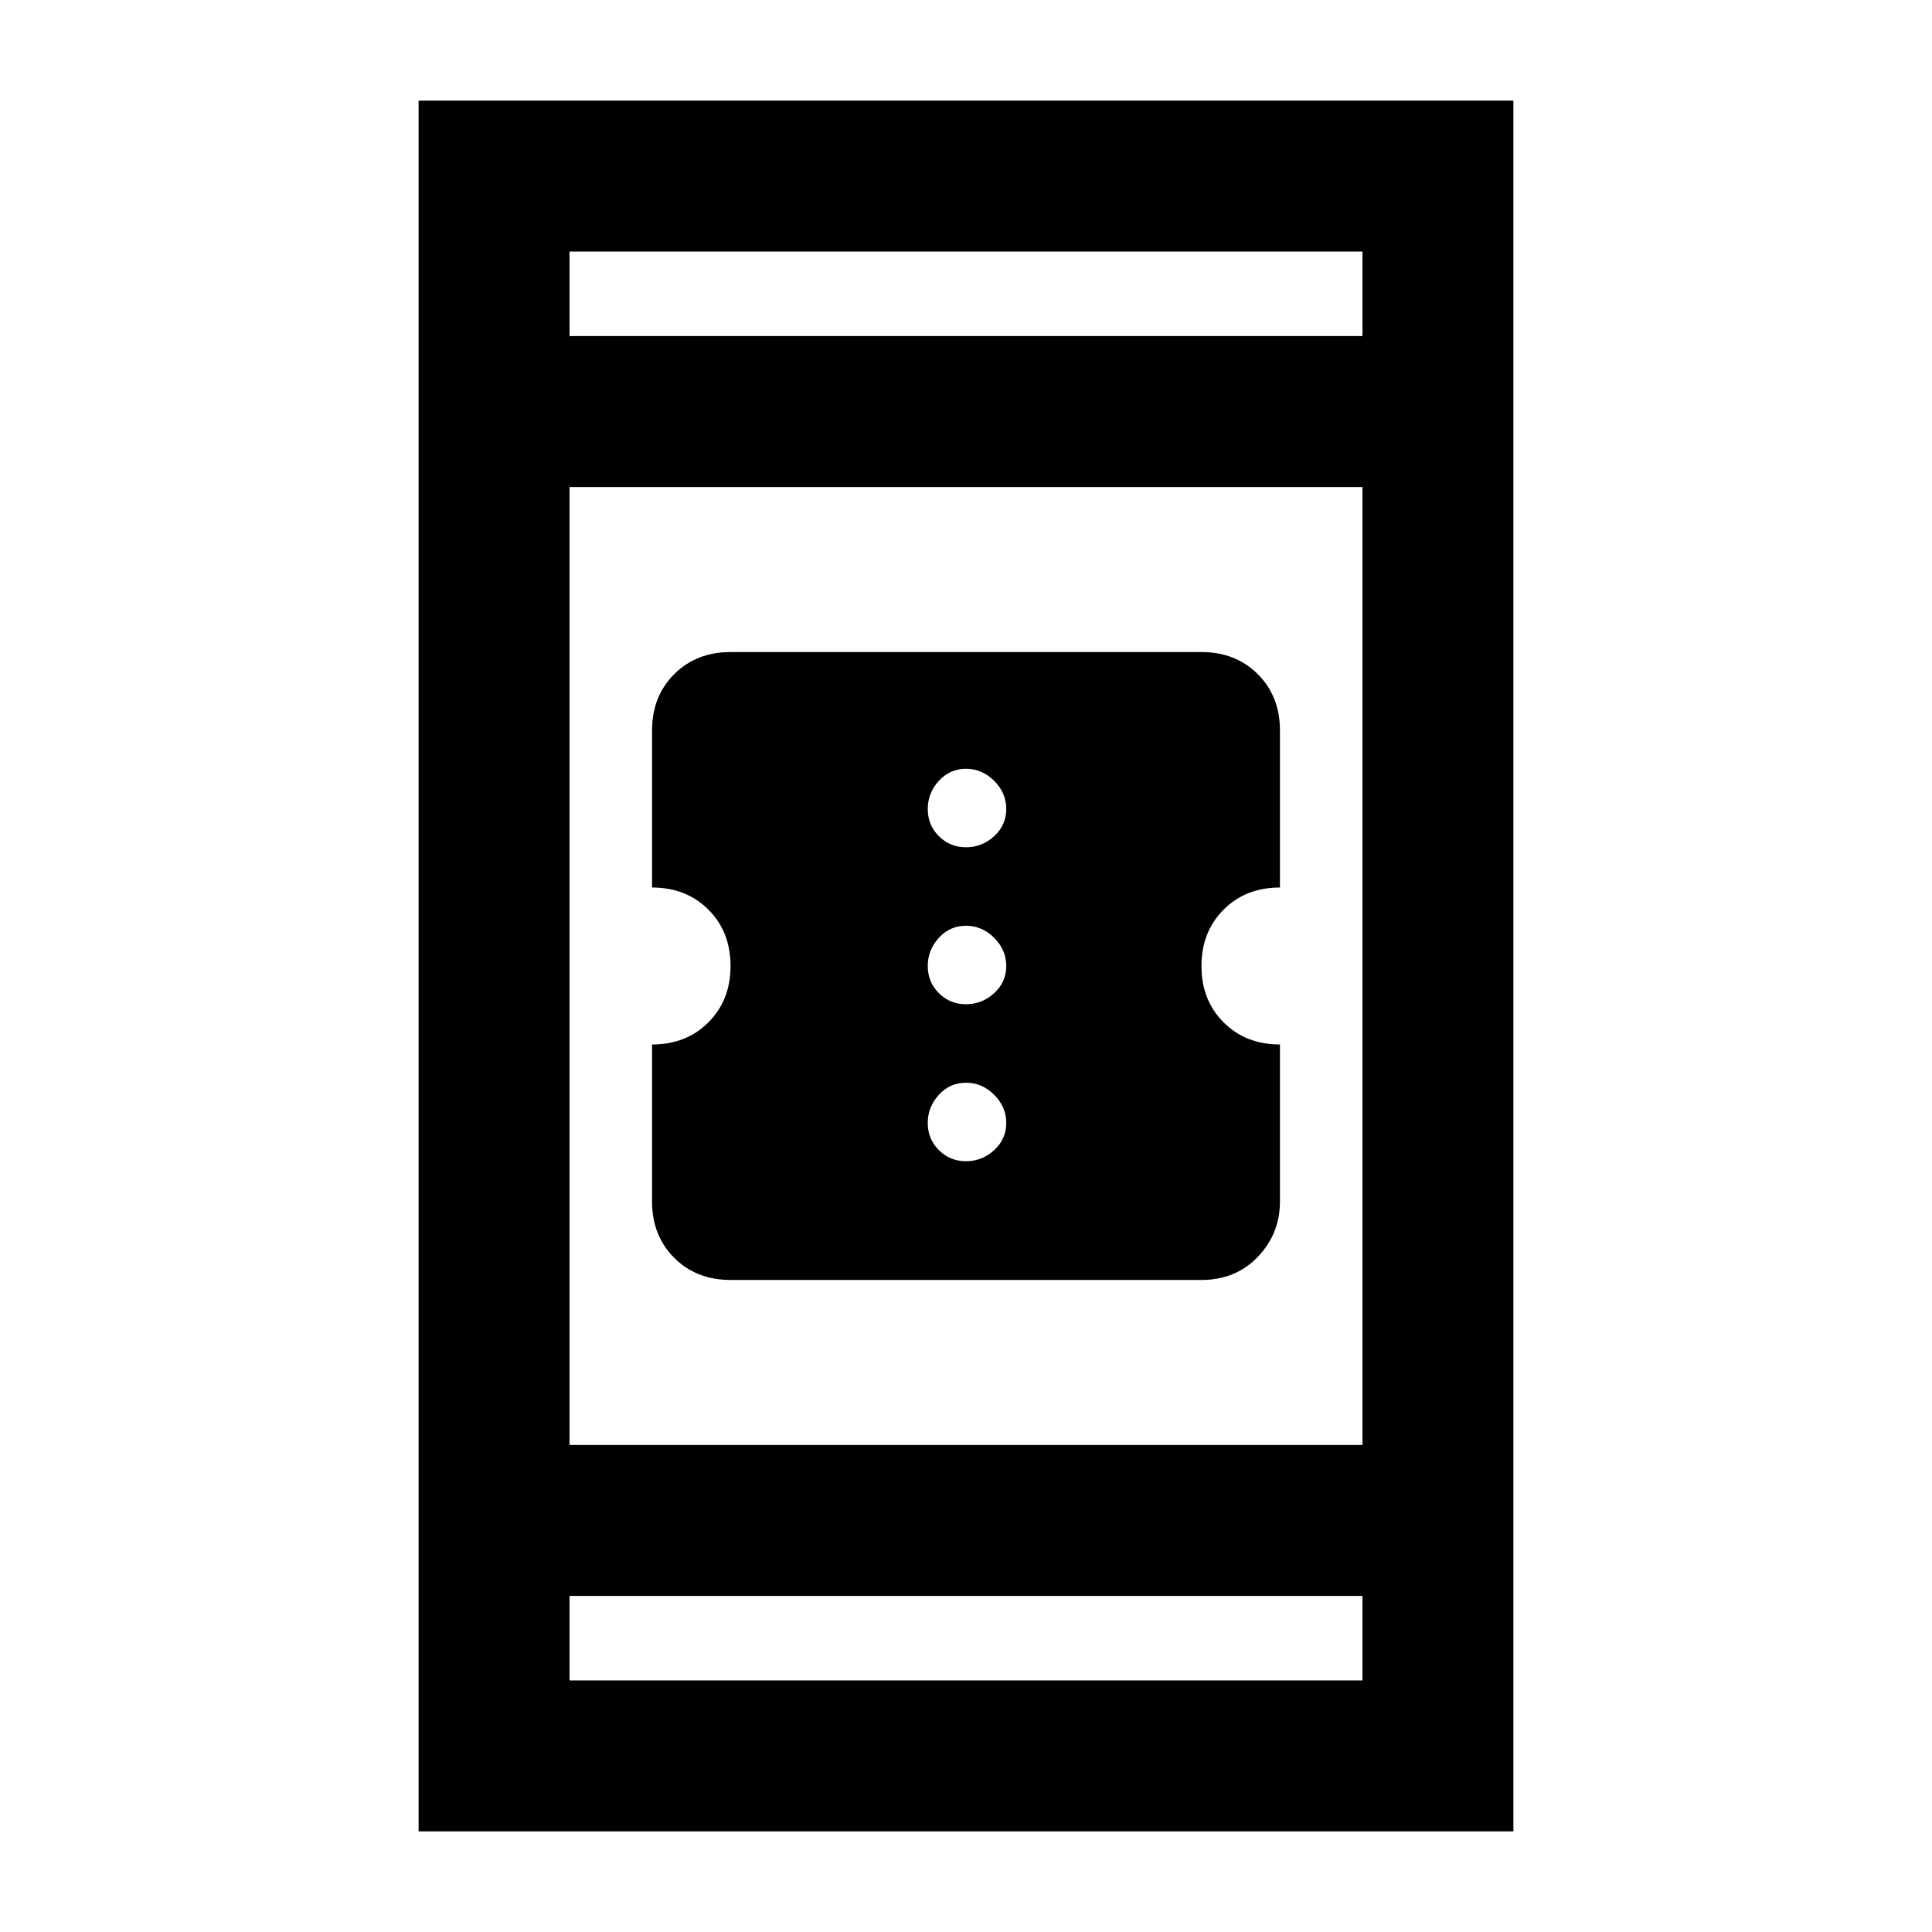 <svg xmlns="http://www.w3.org/2000/svg" height="24" width="24"><path d="M9.075 15.9Q8.65 15.9 8.375 15.625Q8.1 15.35 8.1 14.925V12.975Q8.525 12.975 8.8 12.7Q9.075 12.425 9.075 12Q9.075 11.575 8.8 11.3Q8.525 11.025 8.1 11.025V9.075Q8.1 8.65 8.375 8.375Q8.65 8.1 9.075 8.1H14.925Q15.35 8.1 15.625 8.375Q15.9 8.65 15.9 9.075V11.025Q15.475 11.025 15.2 11.3Q14.925 11.575 14.925 12Q14.925 12.425 15.2 12.7Q15.475 12.975 15.9 12.975V14.925Q15.9 15.325 15.625 15.613Q15.35 15.9 14.925 15.9ZM12 10.525Q12.2 10.525 12.35 10.387Q12.5 10.25 12.5 10.05Q12.5 9.85 12.35 9.7Q12.2 9.55 12 9.55Q11.8 9.55 11.663 9.7Q11.525 9.85 11.525 10.05Q11.525 10.25 11.663 10.387Q11.8 10.525 12 10.525ZM12 12.475Q12.2 12.475 12.35 12.337Q12.5 12.2 12.5 12Q12.5 11.8 12.35 11.65Q12.2 11.5 12 11.5Q11.8 11.5 11.663 11.65Q11.525 11.8 11.525 12Q11.525 12.2 11.663 12.337Q11.8 12.475 12 12.475ZM12 14.425Q12.2 14.425 12.35 14.287Q12.5 14.15 12.5 13.95Q12.5 13.75 12.35 13.6Q12.2 13.45 12 13.45Q11.8 13.45 11.663 13.6Q11.525 13.75 11.525 13.95Q11.525 14.15 11.663 14.287Q11.8 14.425 12 14.425ZM5.2 22.75V1.25H18.8V22.75ZM7.075 17.95H16.925V6.05H7.075ZM7.075 20.875H16.925V19.825H7.075ZM7.075 4.175H16.925V3.125H7.075ZM7.075 4.175V3.125V4.175ZM7.075 20.875V19.825V20.875Z"/></svg>